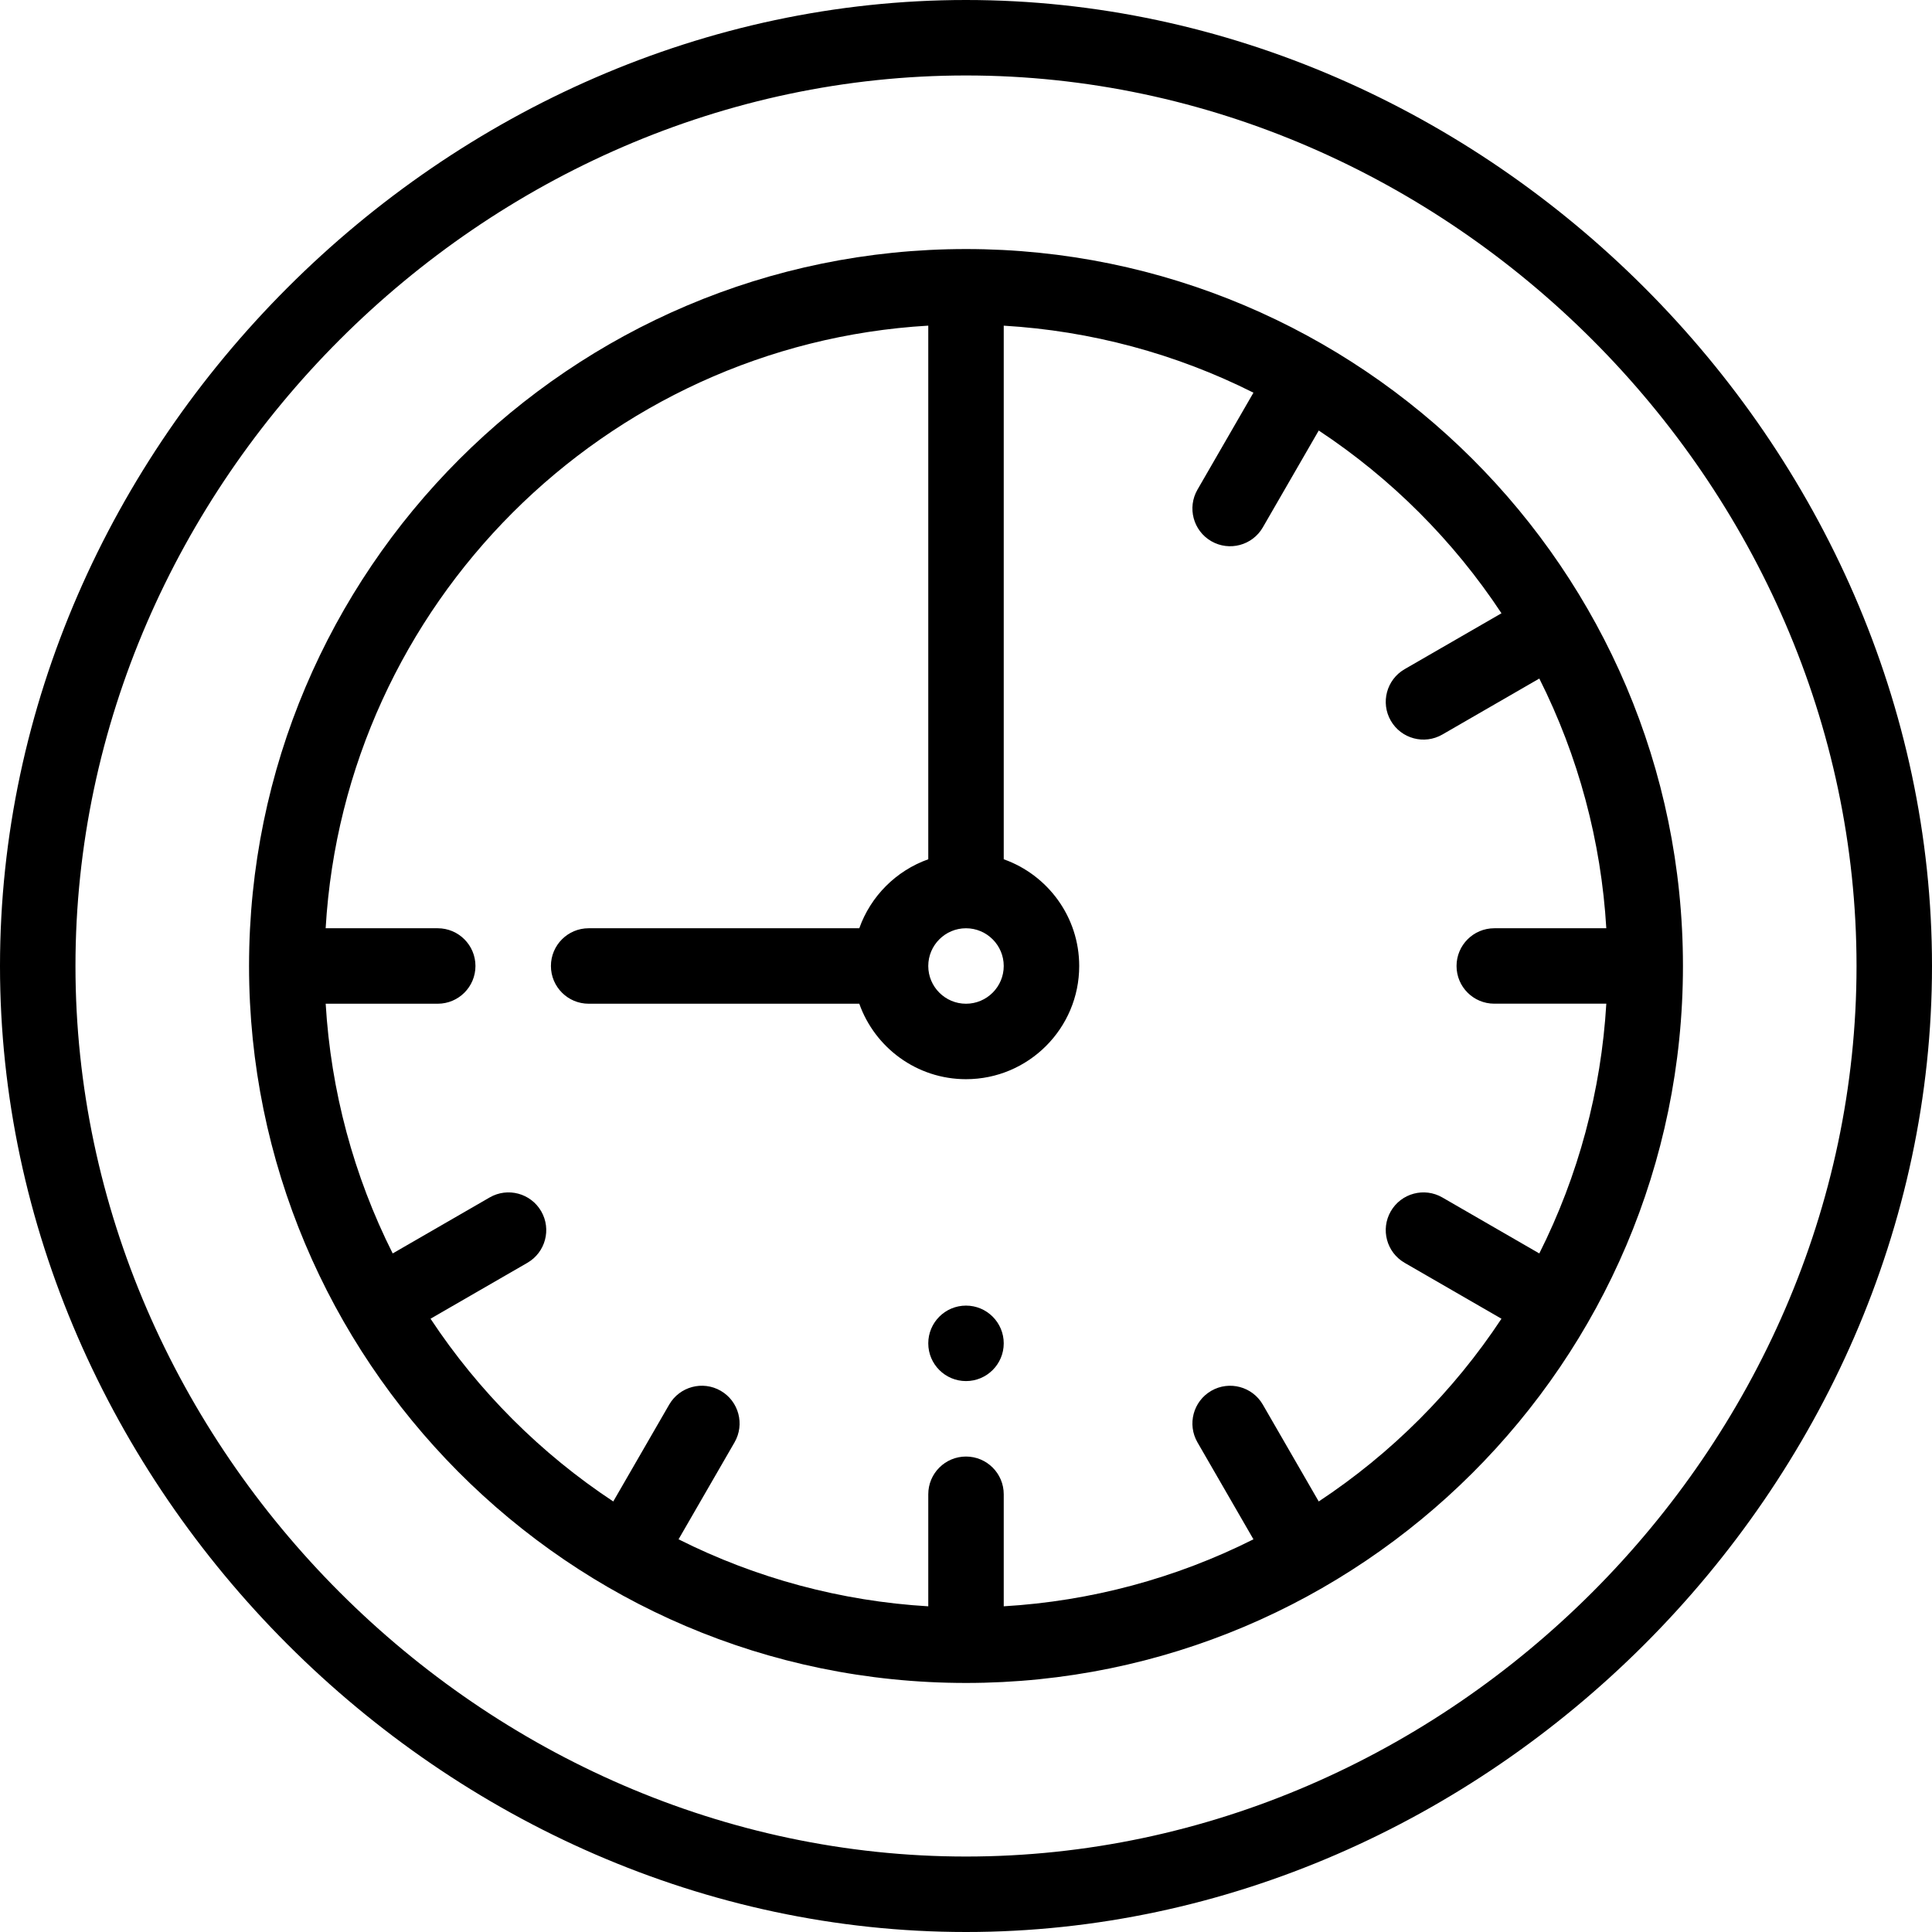 <svg height="512pt" viewBox="0 0 512 512" width="512pt" xmlns="http://www.w3.org/2000/svg"><path d="m256 346c-5.52 0-10 4.48-10 10s4.48 10 10 10 10-4.48 10-10-4.48-10-10-10zm0 0"/><path d="m256 0c-138.012 0-256 117.816-256 256 0 137.93 117.719 256 256 256 137.93 0 256-117.719 256-256 0-138.012-117.816-256-256-256zm0 492c-127.926 0-236-108.074-236-236s108.074-236 236-236 236 108.074 236 236-108.074 236-236 236zm0 0"/><path d="m256 66c-104.766 0-190 85.234-190 190 0 103.945 84.352 190 190 190 104.438 0 190-84.902 190-190 0-105.113-85.586-190-190-190zm0 180c5.516 0 10 4.484 10 10s-4.484 10-10 10-10-4.484-10-10 4.484-10 10-10zm93.477 151.906-14.816-25.668c-2.762-4.777-8.875-6.418-13.66-3.66-4.781 2.762-6.422 8.879-3.66 13.66l14.836 25.695c-20.57 10.344-43.117 16.395-66.176 17.754v-29.688c0-5.523-4.477-10-10-10s-10 4.477-10 10v29.691c-23.055-1.363-45.605-7.414-66.176-17.758l14.836-25.695c2.762-4.781 1.121-10.898-3.66-13.66-4.785-2.762-10.898-1.121-13.66 3.66l-14.82 25.668c-19.223-12.703-35.723-29.203-48.426-48.43l25.668-14.816c4.781-2.762 6.422-8.879 3.66-13.66s-8.875-6.422-13.66-3.66l-25.695 14.836c-10.344-20.57-16.395-43.117-17.758-66.176h29.691c5.523 0 10-4.477 10-10s-4.477-10-10-10h-29.699c5.004-85.789 73.91-154.695 159.699-159.699v141.418c-8.508 3.02-15.262 9.773-18.281 18.281h-71.719c-5.523 0-10 4.477-10 10s4.477 10 10 10h71.719c4.129 11.641 15.246 20 28.281 20 16.543 0 30-13.457 30-30 0-13.035-8.359-24.152-20-28.281v-141.41c23.055 1.363 45.605 7.414 66.176 17.758l-14.836 25.695c-2.762 4.781-1.121 10.898 3.66 13.66 4.773 2.754 10.895 1.129 13.66-3.66l14.82-25.668c19.223 12.703 35.723 29.203 48.426 48.43l-25.668 14.816c-4.781 2.762-6.422 8.879-3.66 13.66 2.766 4.789 8.887 6.418 13.66 3.66l25.695-14.836c10.344 20.57 16.395 43.117 17.754 66.176h-29.688c-5.523 0-10 4.477-10 10s4.477 9.988 10 9.988h29.691c-1.363 23.059-7.414 45.617-17.758 66.188l-25.695-14.836c-4.781-2.762-10.898-1.121-13.66 3.66s-1.121 10.898 3.66 13.66l25.668 14.82c-12.703 19.223-29.203 35.723-48.43 48.426zm0 0"/></svg>